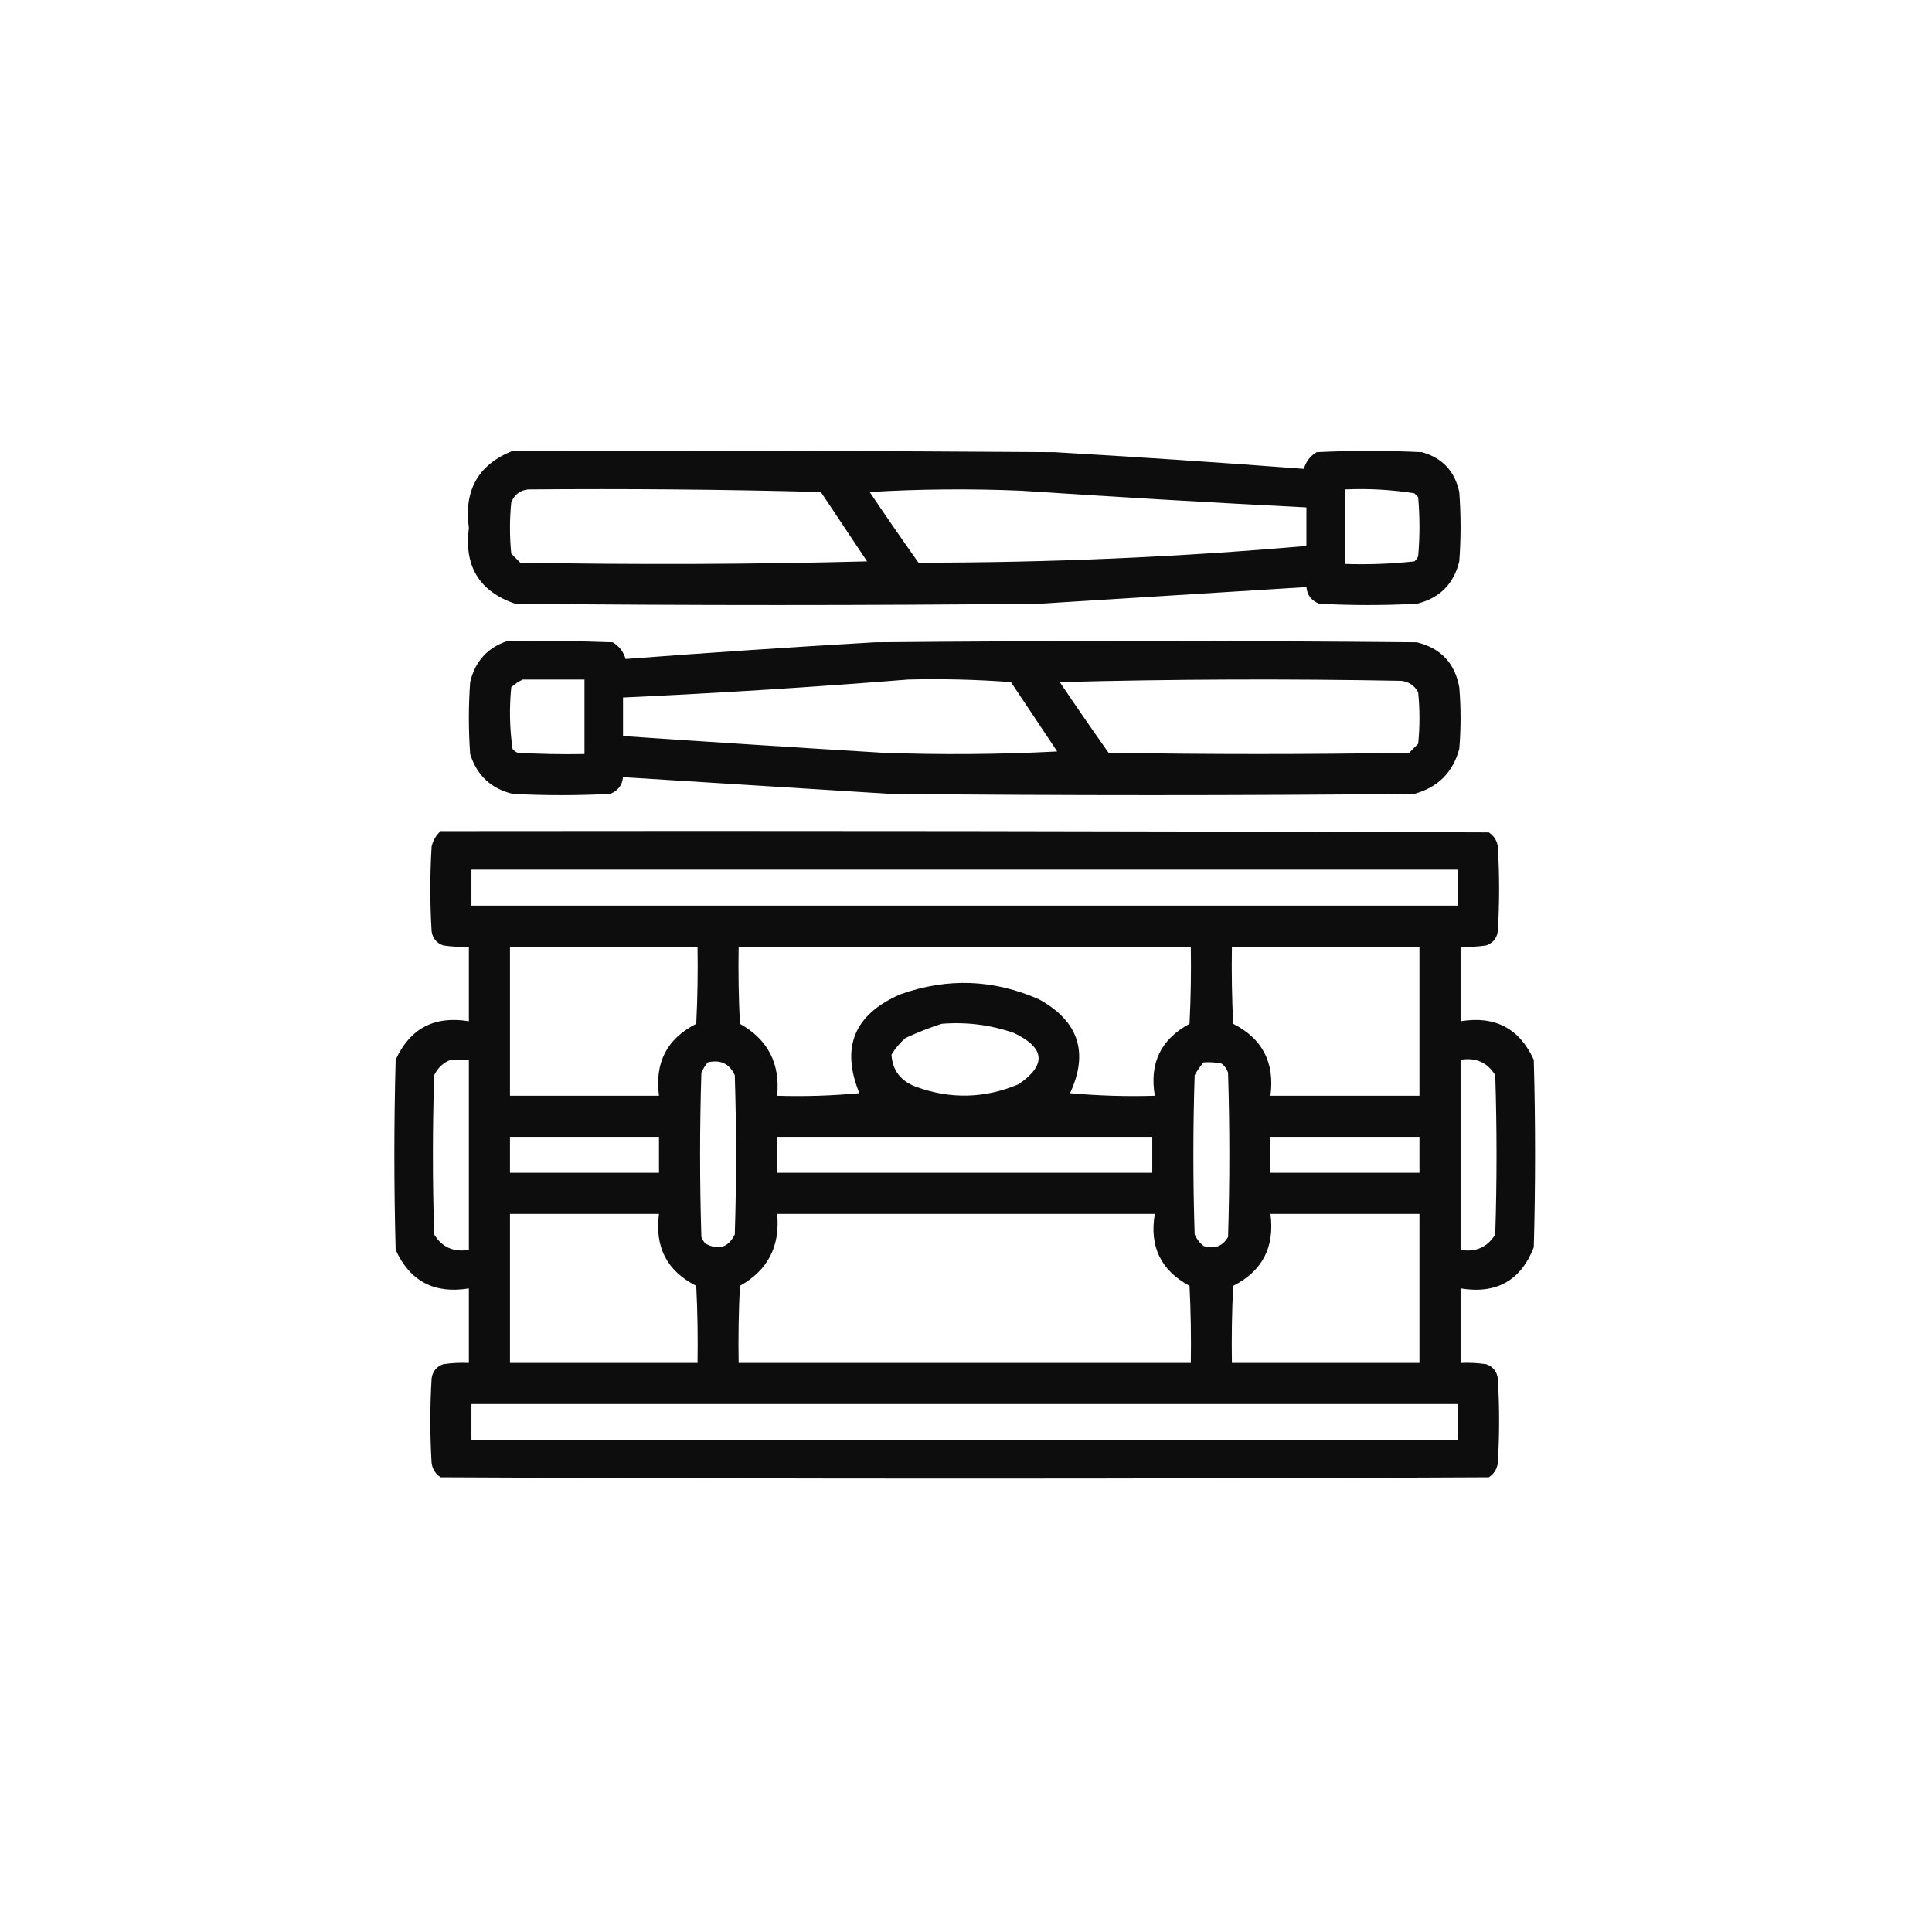 <?xml version="1.0" encoding="UTF-8"?>
<!DOCTYPE svg PUBLIC "-//W3C//DTD SVG 1.1//EN" "http://www.w3.org/Graphics/SVG/1.1/DTD/svg11.dtd">
<svg xmlns="http://www.w3.org/2000/svg" version="1.1" width="752px" height="752px" style="shape-rendering:geometricPrecision; text-rendering:geometricPrecision; image-rendering:optimizeQuality; fill-rule:evenodd; clip-rule:evenodd" xmlns:xlink="http://www.w3.org/1999/xlink">
<g><path style="opacity:0.947" fill="#000000" d="M 199.5,175.5 C 269.834,175.333 340.167,175.5 410.5,176C 442.882,177.878 475.215,180.045 507.5,182.5C 508.34,179.633 510.007,177.467 512.5,176C 526.167,175.333 539.833,175.333 553.5,176C 561.435,178.268 566.268,183.435 568,191.5C 568.667,200.5 568.667,209.5 568,218.5C 565.833,227.333 560.333,232.833 551.5,235C 538.833,235.667 526.167,235.667 513.5,235C 510.466,233.809 508.799,231.642 508.5,228.5C 473.838,230.666 439.172,232.833 404.5,235C 336.5,235.667 268.5,235.667 200.5,235C 186.556,230.186 180.556,220.353 182.5,205.5C 180.487,190.834 186.154,180.834 199.5,175.5 Z M 205.5,190.5 C 243.506,190.167 281.506,190.5 319.5,191.5C 325.5,200.5 331.5,209.5 337.5,218.5C 292.504,219.667 247.504,219.833 202.5,219C 201.333,217.833 200.167,216.667 199,215.5C 198.333,208.833 198.333,202.167 199,195.5C 200.272,192.508 202.438,190.841 205.5,190.5 Z M 338.5,191.5 C 357.996,190.338 377.662,190.171 397.5,191C 434.487,193.458 471.487,195.624 508.5,197.5C 508.5,202.5 508.5,207.5 508.5,212.5C 458.256,216.869 407.923,219.036 357.5,219C 351.021,209.854 344.687,200.688 338.5,191.5 Z M 523.5,190.5 C 532.582,190.086 541.582,190.586 550.5,192C 551,192.5 551.5,193 552,193.5C 552.667,201.167 552.667,208.833 552,216.5C 551.692,217.308 551.192,217.975 550.5,218.5C 541.554,219.472 532.554,219.806 523.5,219.5C 523.5,209.833 523.5,200.167 523.5,190.5 Z"/></g>
<g><path style="opacity:0.947" fill="#000000" d="M 197.5,249.5 C 211.171,249.333 224.837,249.5 238.5,250C 240.993,251.467 242.66,253.633 243.5,256.5C 275.785,254.045 308.118,251.878 340.5,250C 410.833,249.333 481.167,249.333 551.5,250C 560.781,252.281 566.281,258.114 568,267.5C 568.667,275.5 568.667,283.5 568,291.5C 565.5,300.667 559.667,306.5 550.5,309C 482.5,309.667 414.5,309.667 346.5,309C 311.828,306.833 277.162,304.666 242.5,302.5C 242.201,305.642 240.534,307.809 237.5,309C 224.833,309.667 212.167,309.667 199.5,309C 191.107,306.941 185.607,301.775 183,293.5C 182.333,284.167 182.333,274.833 183,265.5C 184.919,257.419 189.753,252.085 197.5,249.5 Z M 203.5,264.5 C 211.5,264.5 219.5,264.5 227.5,264.5C 227.5,274.167 227.5,283.833 227.5,293.5C 218.827,293.666 210.16,293.5 201.5,293C 200.692,292.692 200.025,292.192 199.5,291.5C 198.365,283.549 198.198,275.549 199,267.5C 200.409,266.219 201.909,265.219 203.5,264.5 Z M 353.5,264.5 C 366.85,264.167 380.183,264.501 393.5,265.5C 399.5,274.5 405.5,283.5 411.5,292.5C 388.841,293.666 366.174,293.833 343.5,293C 309.816,290.957 276.149,288.791 242.5,286.5C 242.5,281.5 242.5,276.5 242.5,271.5C 279.69,269.78 316.69,267.447 353.5,264.5 Z M 412.5,265.5 C 456.665,264.335 500.998,264.169 545.5,265C 548.494,265.406 550.661,266.906 552,269.5C 552.667,276.167 552.667,282.833 552,289.5C 550.833,290.667 549.667,291.833 548.5,293C 509.5,293.667 470.5,293.667 431.5,293C 425.021,283.854 418.687,274.688 412.5,265.5 Z"/></g>
<g><path style="opacity:0.946" fill="#000000" d="M 171.5,323.5 C 307.5,323.333 443.5,323.5 579.5,324C 581.487,325.319 582.654,327.152 583,329.5C 583.667,340.5 583.667,351.5 583,362.5C 582.602,365.232 581.102,367.065 578.5,368C 575.183,368.498 571.85,368.665 568.5,368.5C 568.5,378.167 568.5,387.833 568.5,397.5C 581.916,395.289 591.416,400.289 597,412.5C 597.667,436.833 597.667,461.167 597,485.5C 591.945,498.45 582.445,503.784 568.5,501.5C 568.5,511.167 568.5,520.833 568.5,530.5C 571.85,530.335 575.183,530.502 578.5,531C 581.102,531.935 582.602,533.768 583,536.5C 583.667,547.5 583.667,558.5 583,569.5C 582.654,571.848 581.487,573.681 579.5,575C 443.5,575.667 307.5,575.667 171.5,575C 169.513,573.681 168.346,571.848 168,569.5C 167.333,558.5 167.333,547.5 168,536.5C 168.398,533.768 169.898,531.935 172.5,531C 175.817,530.502 179.15,530.335 182.5,530.5C 182.5,520.833 182.5,511.167 182.5,501.5C 169.084,503.711 159.584,498.711 154,486.5C 153.333,461.833 153.333,437.167 154,412.5C 159.584,400.289 169.084,395.289 182.5,397.5C 182.5,387.833 182.5,378.167 182.5,368.5C 179.15,368.665 175.817,368.498 172.5,368C 169.898,367.065 168.398,365.232 168,362.5C 167.333,351.5 167.333,340.5 168,329.5C 168.564,327.113 169.73,325.113 171.5,323.5 Z M 183.5,338.5 C 311.5,338.5 439.5,338.5 567.5,338.5C 567.5,343.167 567.5,347.833 567.5,352.5C 439.5,352.5 311.5,352.5 183.5,352.5C 183.5,347.833 183.5,343.167 183.5,338.5 Z M 198.5,368.5 C 222.833,368.5 247.167,368.5 271.5,368.5C 271.666,378.506 271.5,388.506 271,398.5C 259.614,404.267 254.781,413.6 256.5,426.5C 237.167,426.5 217.833,426.5 198.5,426.5C 198.5,407.167 198.5,387.833 198.5,368.5 Z M 287.5,368.5 C 346.167,368.5 404.833,368.5 463.5,368.5C 463.666,378.506 463.5,388.506 463,398.5C 451.822,404.524 447.322,413.857 449.5,426.5C 438.48,426.832 427.48,426.499 416.5,425.5C 423.835,409.688 419.835,397.521 404.5,389C 386.789,381.165 368.789,380.498 350.5,387C 332.516,394.781 327.182,407.615 334.5,425.5C 323.854,426.499 313.187,426.832 302.5,426.5C 303.713,413.924 298.88,404.591 288,398.5C 287.5,388.506 287.334,378.506 287.5,368.5 Z M 479.5,368.5 C 503.833,368.5 528.167,368.5 552.5,368.5C 552.5,387.833 552.5,407.167 552.5,426.5C 533.167,426.5 513.833,426.5 494.5,426.5C 496.219,413.6 491.386,404.267 480,398.5C 479.5,388.506 479.334,378.506 479.5,368.5 Z M 366.5,398.5 C 376.104,397.717 385.437,398.884 394.5,402C 406.795,407.779 407.462,414.445 396.5,422C 383.31,427.584 369.977,427.918 356.5,423C 350.535,420.731 347.368,416.564 347,410.5C 348.458,408.04 350.291,405.873 352.5,404C 357.159,401.842 361.825,400.009 366.5,398.5 Z M 175.5,412.5 C 177.833,412.5 180.167,412.5 182.5,412.5C 182.5,437.167 182.5,461.833 182.5,486.5C 176.552,487.472 172.052,485.472 169,480.5C 168.333,459.833 168.333,439.167 169,418.5C 170.436,415.558 172.603,413.558 175.5,412.5 Z M 568.5,412.5 C 574.448,411.528 578.948,413.528 582,418.5C 582.667,439.167 582.667,459.833 582,480.5C 578.948,485.472 574.448,487.472 568.5,486.5C 568.5,461.833 568.5,437.167 568.5,412.5 Z M 275.5,413.5 C 280.439,412.352 283.939,414.019 286,418.5C 286.667,439.167 286.667,459.833 286,480.5C 283.447,485.626 279.614,486.793 274.5,484C 273.874,483.25 273.374,482.416 273,481.5C 272.333,460.167 272.333,438.833 273,417.5C 273.662,416.016 274.496,414.683 275.5,413.5 Z M 468.5,413.5 C 470.857,413.337 473.19,413.503 475.5,414C 476.701,414.903 477.535,416.069 478,417.5C 478.667,438.833 478.667,460.167 478,481.5C 475.839,485.124 472.672,486.291 468.5,485C 466.951,483.786 465.785,482.286 465,480.5C 464.333,459.833 464.333,439.167 465,418.5C 465.997,416.677 467.164,415.01 468.5,413.5 Z M 198.5,442.5 C 217.833,442.5 237.167,442.5 256.5,442.5C 256.5,447.167 256.5,451.833 256.5,456.5C 237.167,456.5 217.833,456.5 198.5,456.5C 198.5,451.833 198.5,447.167 198.5,442.5 Z M 302.5,442.5 C 351.167,442.5 399.833,442.5 448.5,442.5C 448.5,447.167 448.5,451.833 448.5,456.5C 399.833,456.5 351.167,456.5 302.5,456.5C 302.5,451.833 302.5,447.167 302.5,442.5 Z M 494.5,442.5 C 513.833,442.5 533.167,442.5 552.5,442.5C 552.5,447.167 552.5,451.833 552.5,456.5C 533.167,456.5 513.833,456.5 494.5,456.5C 494.5,451.833 494.5,447.167 494.5,442.5 Z M 198.5,472.5 C 217.833,472.5 237.167,472.5 256.5,472.5C 254.781,485.4 259.614,494.733 271,500.5C 271.5,510.494 271.666,520.494 271.5,530.5C 247.167,530.5 222.833,530.5 198.5,530.5C 198.5,511.167 198.5,491.833 198.5,472.5 Z M 302.5,472.5 C 351.5,472.5 400.5,472.5 449.5,472.5C 447.322,485.143 451.822,494.476 463,500.5C 463.5,510.494 463.666,520.494 463.5,530.5C 404.833,530.5 346.167,530.5 287.5,530.5C 287.334,520.494 287.5,510.494 288,500.5C 298.88,494.409 303.713,485.076 302.5,472.5 Z M 494.5,472.5 C 513.833,472.5 533.167,472.5 552.5,472.5C 552.5,491.833 552.5,511.167 552.5,530.5C 528.167,530.5 503.833,530.5 479.5,530.5C 479.334,520.494 479.5,510.494 480,500.5C 491.386,494.733 496.219,485.4 494.5,472.5 Z M 183.5,546.5 C 311.5,546.5 439.5,546.5 567.5,546.5C 567.5,551.167 567.5,555.833 567.5,560.5C 439.5,560.5 311.5,560.5 183.5,560.5C 183.5,555.833 183.5,551.167 183.5,546.5 Z"/></g>
</svg>
